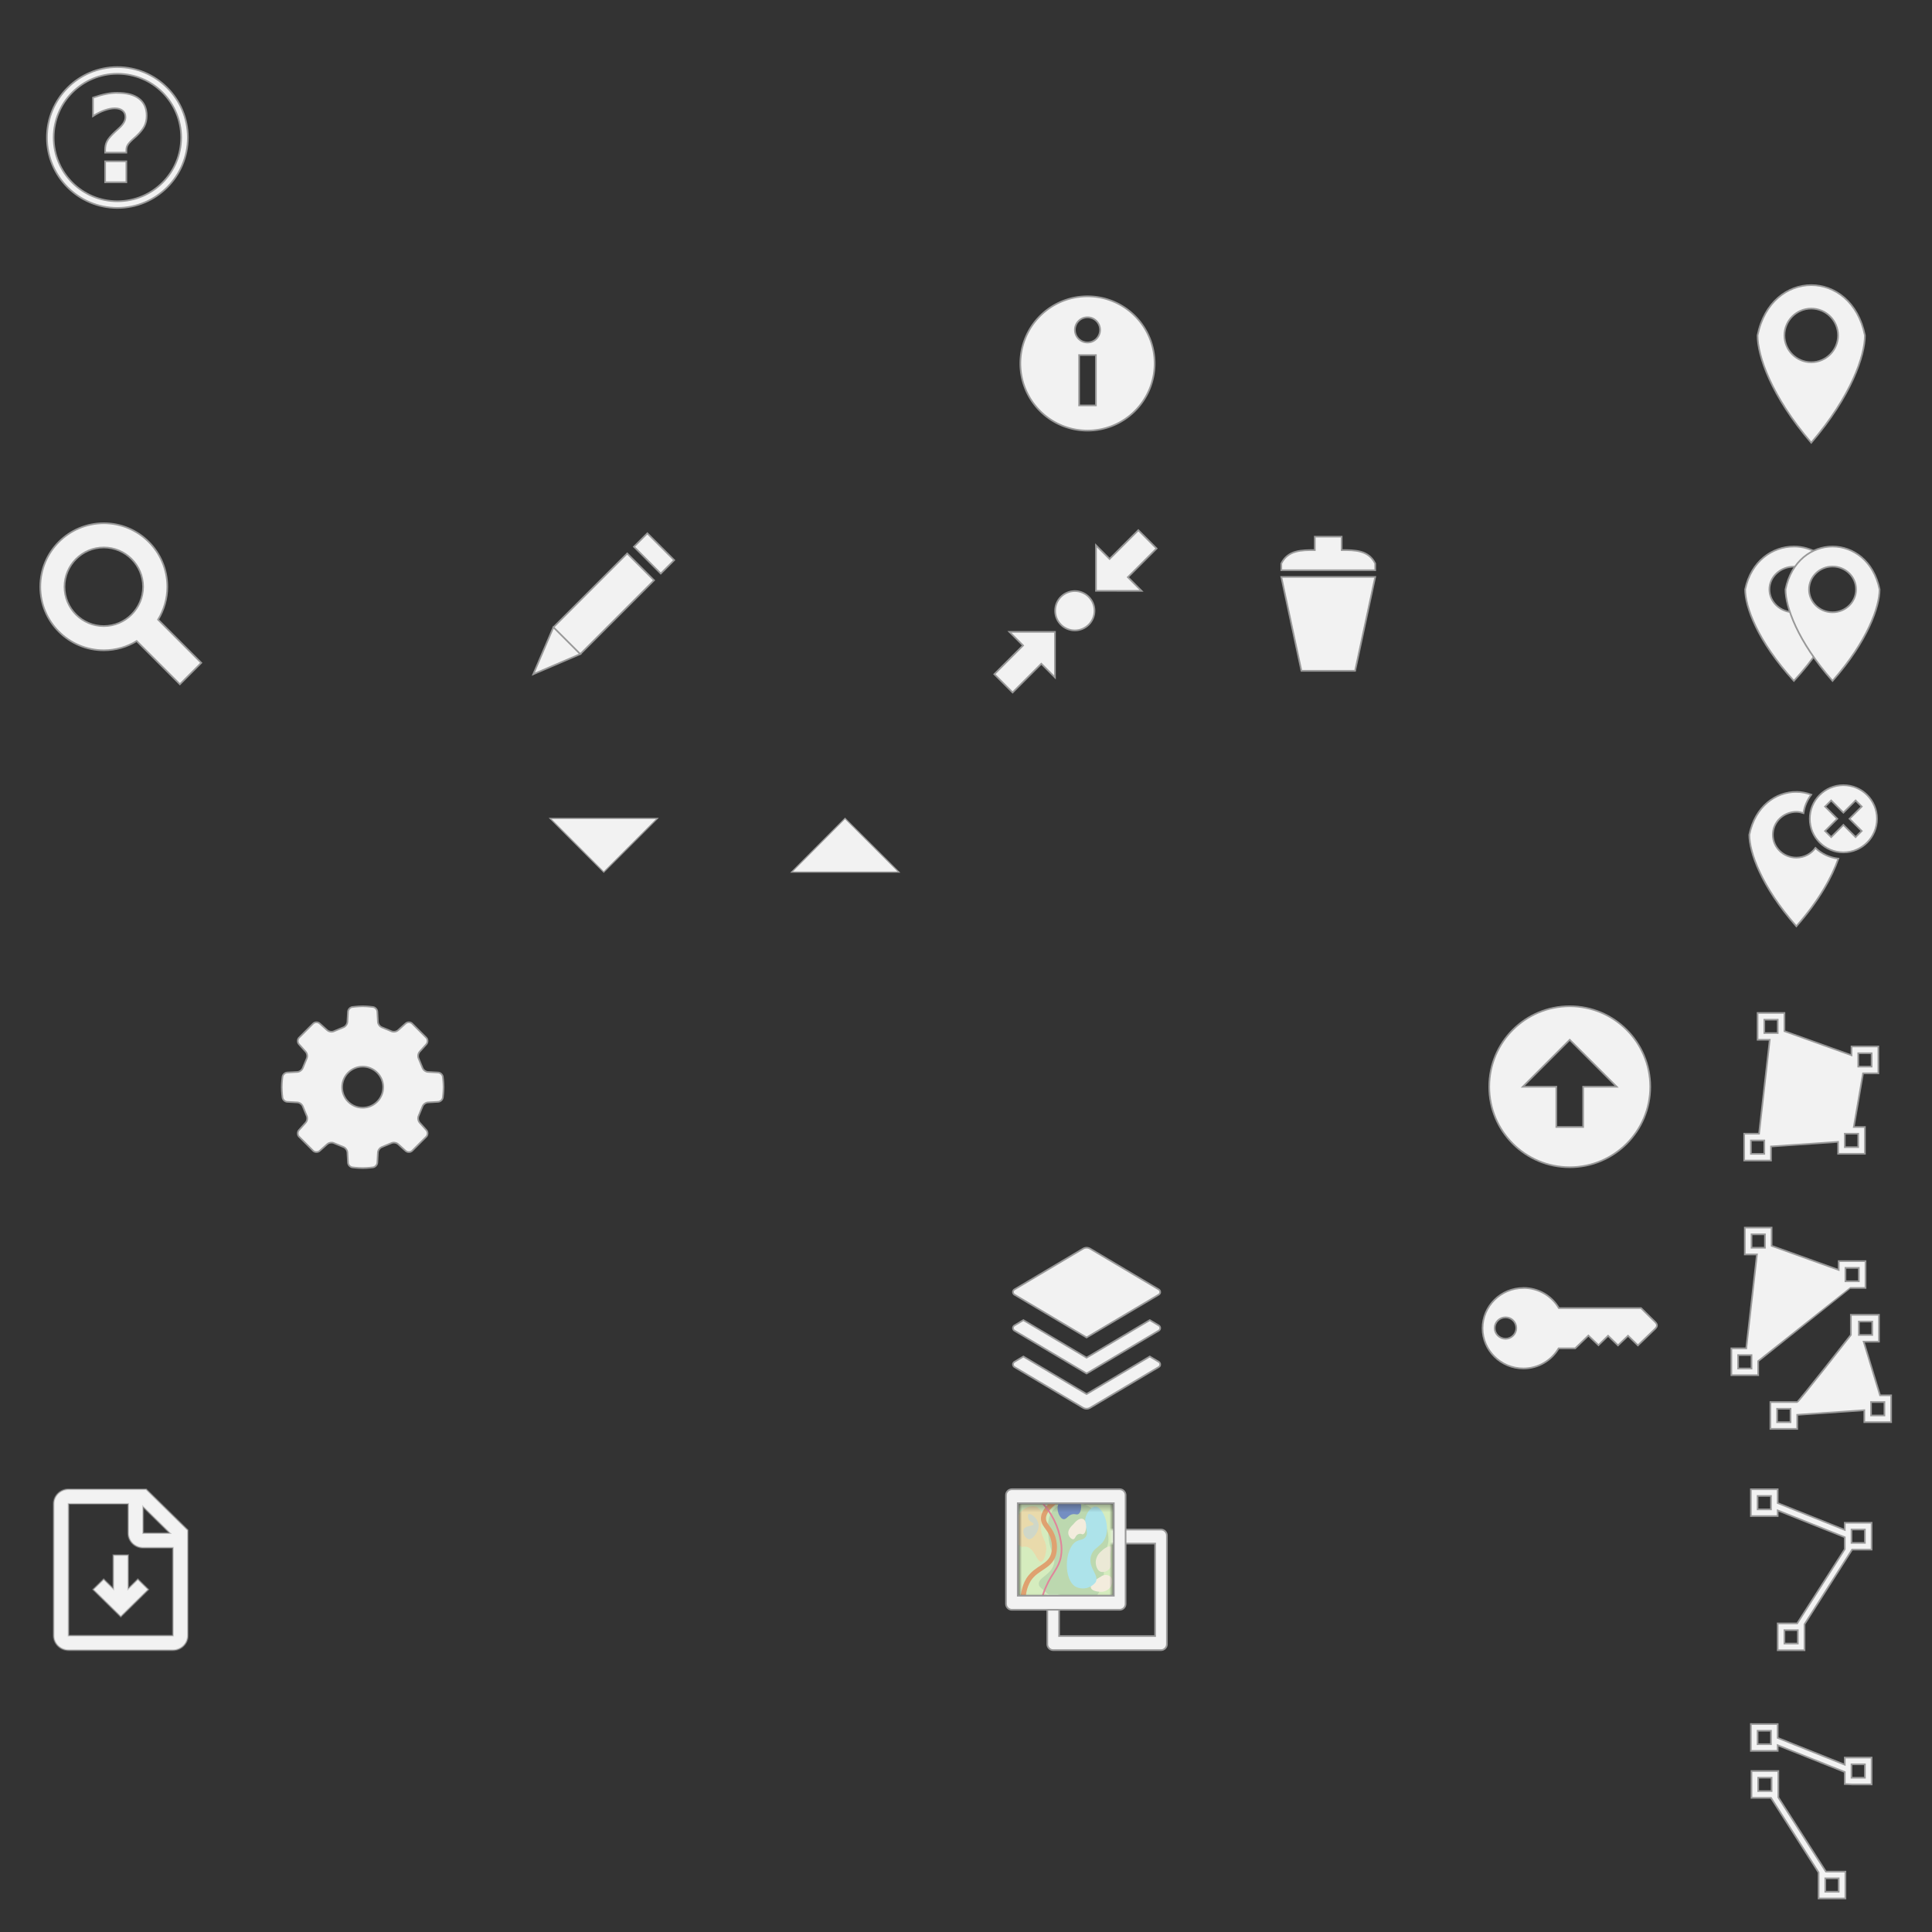 <svg id="svg2876" width="288" height="288" version="1.1" viewBox="0 0 76.2 76.2" xmlns="http://www.w3.org/2000/svg">
 <rect x="0" y="0" width="76.2" height="76.2" fill="#333333" stroke="none"/>
 <defs id="defs2873">
  <mask id="mask0_181_11916" x="2" y="2" width="15" height="15" maskUnits="userSpaceOnUse">
   <path id="path1259" d="m16.04 2.316h-14.035v14.035h14.035z" fill="#fff"/>
  </mask>
 </defs>
 <g id="layer1">
  <path id="edit" class="sprite" d="m25.532 21.035-0.529 0.529 1.058 1.058 0.529-0.529zm-0.794 0.794-2.91 2.91 1.058 1.058 2.91-2.91zm-2.91 2.91-0.794 1.852 1.852-0.794z" fill="#f2f2f2" stroke="#999" stroke-width=".066"/>
  <path id="delete" class="sprite" d="m51.858 21.167v0.529c-0.529 0-1.058 0-1.323 0.529v0.265h3.704v-0.265c-0.265-0.529-0.794-0.529-1.323-0.529v-0.529zm-1.323 1.587 0.794 3.704h2.117l0.794-3.704z" fill="#f2f2f2" stroke="#999" stroke-width=".066"/>
  <g id="markers" class="sprite" transform="matrix(.265 0 0 .265 42.862 -226.05)" fill="#f2f2f2" stroke="#999" stroke-width=".25">
   <path id="rect2985" d="m105.25 934.36c-3.178 0-6.346 2.128-7.254 6.379 0 2.551 1.807 7.668 7.254 13.62 1.464-1.599 2.669-3.118 3.644-4.561-1.45-2.164-2.415-4.087-2.963-5.71-0.226 0.041-0.442 0.063-0.681 0.063-2.006 0-3.644-1.535-3.644-3.413 0-1.879 1.638-3.381 3.644-3.381 0.512 0 0.989 0.076 1.43 0.255 0.643-0.922 1.435-1.657 2.316-2.169-1.144-0.711-2.446-1.085-3.746-1.085z"/>
   <path id="path3378" d="m111 934.36c-3.062 0-6.125 2.128-7 6.383 0 2.553 1.75 7.66 7 13.617 5.25-5.957 7-11.064 7-13.617-0.875-4.255-3.938-6.383-7-6.383zm0 2.979c1.933 0 3.5 1.524 3.5 3.404s-1.567 3.404-3.5 3.404c-1.933 0-3.5-1.524-3.5-3.404s1.567-3.404 3.5-3.404z"/>
  </g>
  <path id="marker" class="sprite" d="m71.437 11.245c-0.926 0-1.852 0.661-2.117 1.984 0 0.794 0.529 2.381 2.117 4.233 1.587-1.852 2.117-3.44 2.117-4.233-0.265-1.323-1.191-1.984-2.117-1.984zm0 0.926c0.585 0 1.058 0.474 1.058 1.058s-0.474 1.058-1.058 1.058c-0.585 0-1.058-0.474-1.058-1.058s0.474-1.058 1.058-1.058z" fill="#f2f2f2" stroke="#999" stroke-width=".066"/>
  <path id="polyline" class="sprite" d="m69.056 58.737v1.058h1.058v-0.223l2.646 1.058v0.471l-1.877 2.927h-0.769v1.058h1.058v-1.025l1.877-2.943h0.769v-1.058h-1.058v0.281l-2.646-1.058v-0.546h-0.926zm0.265 0.265h0.529v0.529h-0.529zm3.704 1.323h0.529v0.529h-0.529zm-2.646 3.969h0.529v0.529h-0.529z" fill="#f2f2f2" stroke="#999" stroke-width=".065"/>
  <path id="polyogn" class="sprite" d="m69.321 39.952v1.058h0.48l-0.422 3.704h-0.587v1.058h1.058v-0.554l2.646-0.182v0.471h1.058v-1.058h-0.438l0.364-2.117h0.604v-1.058h-1.058v0.347l-2.646-0.951v-0.719h-0.926zm0.265 0.265h0.529v0.529h-0.529zm3.704 1.323h0.529v0.529h-0.529zm-0.529 3.175h0.529v0.529h-0.529zm-3.704 0.265h0.529v0.529h-0.529z" fill="#f2f2f2" stroke="#999" stroke-width=".065"/>
  <g id="settings" class="sprite" transform="matrix(.065 0 0 .065 11.047 39.636)" fill="#f2f2f2" stroke="#999" stroke-width=".998">
   <path id="path27812" d="m98.762 43.652c-0.186-1.386-1.481-2.582-2.876-2.659l-6.172-0.337c-1.395-0.076-2.899-1.224-3.341-2.55l-2.28-5.518c-0.629-1.249-0.379-3.121 0.553-4.161l4.122-4.6c0.933-1.042 0.962-2.77 0.066-3.842l-8.813-8.813c-1.073-0.897-2.803-0.867-3.845 0.065l-4.598 4.122c-1.039 0.934-2.915 1.182-4.161 0.551l-5.521-2.279c-1.324-0.442-2.472-1.945-2.549-3.34l-0.337-6.17c-0.077-1.396-1.272-2.691-2.659-2.878 0 0-3.252-0.44-6.248-0.44-2.991 0-6.243 0.44-6.243 0.44-1.386 0.188-2.582 1.483-2.658 2.878l-0.338 6.17c-0.076 1.396-1.224 2.898-2.551 3.34l-5.517 2.279c-1.249 0.631-3.122 0.382-4.161-0.551l-4.601-4.122c-1.042-0.932-2.769-0.962-3.842-0.065l-8.813 8.813c-0.897 1.073-0.867 2.801 0.066 3.842l4.122 4.6c0.933 1.041 1.182 2.913 0.551 4.161l-2.279 5.518c-0.442 1.326-1.946 2.474-3.34 2.55l-6.17 0.337c-1.396 0.077-2.691 1.272-2.879 2.659 0 0-0.439 3.253-0.439 6.243s0.44 6.24 0.44 6.24c0.188 1.389 1.483 2.582 2.879 2.659l6.169 0.339c1.396 0.075 2.898 1.225 3.341 2.549l2.278 5.517c0.631 1.248 0.381 3.122-0.551 4.163l-4.122 4.598c-0.933 1.042-0.963 2.771-0.066 3.845l8.814 8.813c1.073 0.896 2.801 0.866 3.842-0.066l4.6-4.122c1.041-0.932 2.913-1.182 4.161-0.553l5.517 2.28c1.327 0.441 2.475 1.946 2.55 3.343l0.338 6.168c0.076 1.395 1.272 2.692 2.658 2.88 0 0 3.252 0.439 6.244 0.439 2.996 0 6.25-0.439 6.25-0.439 1.385-0.188 2.58-1.485 2.657-2.88l0.337-6.168c0.077-1.396 1.225-2.901 2.551-3.343l5.517-2.28c1.248-0.629 3.122-0.379 4.163 0.553l4.598 4.122c1.042 0.933 2.771 0.964 3.843 0.067l8.815-8.814c0.896-1.073 0.866-2.803-0.066-3.845l-4.122-4.598c-0.932-1.041-1.182-2.915-0.553-4.163l2.28-5.517c0.441-1.324 1.946-2.474 3.341-2.549l6.172-0.339c1.395-0.077 2.692-1.271 2.876-2.659 0 0 0.441-3.25 0.441-6.24s-0.441-6.243-0.441-6.243zm-48.658 18.709c-6.886 0-12.468-5.585-12.468-12.467 0-6.885 5.582-12.467 12.468-12.467 6.89 0 12.475 5.582 12.475 12.467-1e-3 6.882-5.586 12.467-12.475 12.467z" fill="#f2f2f2" stroke="#999" stroke-width=".998"/>
  </g>
  <path id="import" class="sprite" d="m61.912 39.687c-1.754 0-3.175 1.421-3.175 3.175 0 1.754 1.421 3.175 3.175 3.175s3.175-1.421 3.175-3.175c0-1.754-1.421-3.175-3.175-3.175zm0 1.323 1.852 1.852h-1.323v1.587h-1.058v-1.587h-1.323z" fill="#f2f2f2" stroke="#999" stroke-width=".066"/>
  <g id="set-zoom" class="sprite" transform="translate(36.946 8.477)" fill="#f2f2f2" stroke="#999">
   <polygon id="polygon3044" transform="matrix(.064 0 0 .064 2.271 12.435)" points="28.965 82.305 11.27 100 0 88.737 17.702 71.042 9.297 62.644 37.37 62.644 37.37 90.703" stroke-width="1.042"/>
   <polygon id="polygon3048" transform="matrix(.064 0 0 .064 2.271 12.435)" points="62.644 37.357 90.71 37.37 82.298 28.958 100 11.263 88.743 0 71.042 17.708 62.644 9.31" stroke-width="1.042"/>
   <path id="path3052" d="m5.446 14.835c-0.428 0-0.776 0.347-0.776 0.776 0 0.429 0.347 0.776 0.776 0.776 0.428 0 0.776-0.347 0.776-0.776 0-0.428-0.348-0.776-0.776-0.776z" stroke-width=".066"/>
  </g>
  <path id="permissions" class="sprite" d="m60.085 50.8c-0.89-0.002-1.61 0.712-1.612 1.587 2e-3 0.878 0.722 1.586 1.612 1.587 0.594-8.73e-4 1.111-0.321 1.389-0.794h0.653l0.521-0.504 0.397 0.38 0.38-0.372 0.389 0.38 0.397-0.38 0.389 0.38 0.678-0.653c0.098-0.099 0.1-0.174 0-0.273l-0.554-0.546h-3.241c-0.277-0.477-0.8-0.795-1.397-0.794zm-0.703 1.158c0.234-0.001 0.42 0.187 0.422 0.422-0.002 0.231-0.188 0.42-0.422 0.422-0.238-0.002-0.432-0.191-0.43-0.422-0.002-0.234 0.192-0.423 0.43-0.422z" fill="#f2f2f2" stroke="#999" stroke-width=".066"/>
  <path id="search" class="sprite" d="m7.938 26.143-1.703-1.704c0.229-0.378 0.364-0.821 0.364-1.296 0-1.385-1.121-2.506-2.505-2.506-1.384 5.29e-4 -2.505 1.122-2.505 2.506 0 1.383 1.122 2.505 2.506 2.505 0.475 0 0.917-0.134 1.296-0.364l1.704 1.704zm-5.394-3c0.001-0.856 0.694-1.549 1.55-1.55 0.856 0.002 1.548 0.694 1.55 1.55-0.002 0.855-0.694 1.548-1.55 1.55-0.856 0-1.549-0.694-1.55-1.55z" fill="#f2f2f2" stroke="#999" stroke-width=".066"/>
  <g id="delete-marker" class="sprite" transform="matrix(.265 0 0 .265 23.529 -228.26)" fill="#f2f2f2" stroke="#999" stroke-width=".25">
   <path id="path3378-6" d="m178.57 979.22c-3.062 0-6.125 2.12-7 6.375 0 2.553 1.75 7.668 7 13.625 3.417-3.877 5.316-7.375 6.25-10.062-1.314-0.162-2.497-0.724-3.406-1.594-0.635 0.865-1.668 1.438-2.844 1.438-1.933 0-3.5-1.526-3.5-3.406s1.567-3.406 3.5-3.406c0.368 0 0.73 0.085 1.062 0.188 0.144-1.031 0.558-1.956 1.156-2.75-0.723-0.259-1.463-0.406-2.219-0.406z"/>
   <path id="path6764" d="m185.57 978.22c-2.761 0-5 2.239-5 5 0 2.761 2.239 5 5 5s5-2.239 5-5c0-2.761-2.239-5-5-5zm-1.818 2.273 1.818 1.818 1.818-1.818 0.909 0.909-1.818 1.818 1.818 1.818-0.909 0.909-1.818-1.818-1.818 1.818-0.909-0.909 1.818-1.818-1.818-1.818z"/>
  </g>
  <g id="multipolygon" class="sprite" transform="translate(65.967 15.081)" fill="#f2f2f2" stroke="#999" stroke-width=".066">
   <path id="rect4058-1-2" d="m2.85 33.337v0.132 0.794 0.132h0.132 0.347l-0.422 3.704h-0.455-0.132v0.132 0.794 0.132h0.132 0.794 0.132v-0.132-0.422s3.629-2.886 3.63-2.886h0.471 0.132v-0.132-0.794-0.132h-0.132-0.794-0.132v0.132 0.215l-2.646-0.951v-0.587-0.132h-0.132-0.794zm0.265 0.265h0.529v0.529h-0.529zm3.704 1.323h0.529v0.529h-0.529zm-4.233 3.44h0.529v0.529h-0.529z" color="#000000" style="text-decoration-line:none;text-indent:0;text-transform:none"/>
   <path id="rect4058-1-2-0" d="m4.917 40.217h-0.926-0.132v0.132 0.794 0.132h0.132 0.794 0.132v-0.132-0.422l2.646-0.182v0.339 0.132h0.132 0.794 0.132v-0.132-0.794-0.132h-0.132-0.306l-0.645-2.117h0.471 0.132v-0.132-0.794-0.132h-0.132-0.794-0.182v0.794s-2.067 2.646-2.117 2.646zm2.431-3.175h0.529v0.529h-0.529zm0.48 3.175h0.529v0.529h-0.529zm-3.704 0.265h0.529v0.529h-0.529z" color="#000000" style="text-decoration-line:none;text-indent:0;text-transform:none"/>
  </g>
  <g id="multiline" transform="translate(57.15 38.1)" fill="#f2f2f2" stroke="#999" stroke-width=".066">
   <path id="rect4058-9" d="m11.906 29.898v0.132 0.794 0.132h0.132 0.794 0.132v-0.132-0.091l2.646 1.058v0.356 0.116l0.289 0.016h0.637 0.132v-0.132-0.794-0.132h-0.132-0.794-0.132v0.132 0.149l-2.646-1.058v-0.413-0.132h-0.132-0.794zm0.265 0.265h0.529v0.529h-0.529zm3.704 1.323h0.529v0.529h-0.529z" color="#000000" style="text-decoration-line:none;text-indent:0;text-transform:none"/>
   <path id="rect4058-9-5" d="m12.989 32.32v0.356 0.116l1.877 2.927h0.637 0.132v0.132 0.794 0.132h-0.132-0.794-0.132v-0.132-0.794-0.099l-1.877-2.943h-0.637-0.132v-0.132-0.794-0.132h0.132 0.794 0.132v0.132 0.149zm-0.265-0.306h-0.529v0.529h0.529zm2.646 3.969h-0.529v0.529h0.529z" color="#000000" style="text-decoration-line:none;text-indent:0;text-transform:none"/>
  </g>
  <path id="arrow-up" d="m33.329 32.279-2.108 2.117h4.233z" fill="#f2f2f2" fill-rule="evenodd" stroke="#999" stroke-width=".047"/>
  <path id="arrow-down" d="m23.812 34.396 2.117-2.117h-4.233z" fill="#f2f2f2" fill-rule="evenodd" stroke="#999" stroke-width=".047"/>
  <path id="datalayers" d="m39.969 52.318h4e-6c0.01-0.017 0.024-0.031 0.041-0.041l9e-6 -2.6e-5 0.353-0.21 2.475 1.47 0.018 0.01 0.018-0.01 2.475-1.47 0.353 0.21c0.057 0.034 0.076 0.107 0.041 0.164-0.01 0.017-0.024 0.031-0.041 0.041l-2.846 1.69-2.846-1.69h-3e-6c-0.057-0.034-0.076-0.107-0.041-0.164zm0 1.435h4e-6c0.01-0.017 0.024-0.031 0.041-0.041h9e-6l0.353-0.21 2.475 1.47 0.018 0.01 0.018-0.01 2.475-1.47 0.353 0.21c0.057 0.034 0.076 0.107 0.041 0.164l0.029 0.017-0.029-0.017c-0.01 0.017-0.024 0.031-0.041 0.041l-2.705 1.607c-0.087 0.052-0.195 0.052-0.282 0l-2.705-1.607h-3e-6c-0.057-0.034-0.076-0.107-0.041-0.164zm0.041-2.691-0.018 0.028 0.018-0.028c-0.057-0.034-0.076-0.107-0.041-0.164l2e-6 -2e-6c0.01-0.017 0.024-0.031 0.041-0.041h2e-6l2.705-1.607c0.087-0.052 0.195-0.052 0.282 0l2.705 1.607c0.057 0.034 0.076 0.107 0.041 0.164-0.01 0.017-0.024 0.031-0.041 0.041l-2.846 1.69z" fill="#f2f2f2" stroke="#999" stroke-width=".066"/>
  <g id="tilelayers" transform="matrix(1.002 0 0 1.01 19.496 56.565)" stroke-width=".994">
   <path id="path1257" d="m25.978 7.884h0.033v-3.612h-3.78v3.612h0.033zm-3.979-4.159h4.244c0.062 0 0.121 0.024 0.164 0.068 0.044 0.044 0.068 0.103 0.068 0.164v4.244c0 0.062-0.024 0.121-0.068 0.164-0.044 0.044-0.103 0.068-0.164 0.068h-4.244c-0.062 0-0.121-0.024-0.164-0.068-0.044-0.044-0.068-0.103-0.068-0.164v-4.244c0-0.062 0.024-0.121 0.068-0.164 0.044-0.044 0.103-0.068 0.164-0.068z" fill="#f2f2f2" stroke="#999" stroke-width=".066"/>
   <g id="g1284" transform="matrix(.265 0 0 .265 20.108 2.117)" mask="url(#mask0_181_11916)">
    <path id="path1262" d="m16.04 2.316h-14.035v14.035h14.035z" fill="#d5ecbe" stroke-width=".992"/>
    <path id="path1264" d="m2.376 3.429c0.268-0.312 0.615-0.546 1.005-0.677 0.39-0.131 0.808-0.153 1.21-0.065 0.324 0.156 0.585 0.418 0.742 0.742 0.371 0.722 0 1.263 0 2.216-0.08 1.724 1.002 2.085 0.732 3.689-0.08 0.571-0.341 1.444-0.732 1.474-0.622 0.06-0.942-2.005-2.216-2.216-0.391-0.06-0.471 0.11-0.742 0-1.053-0.401-1.524-3.659 0-5.163z" fill="#e9daab" stroke-width=".992"/>
    <path id="path1266" d="m7.178 16.351c-1.754-1.724-2.165-1.754-2.165-2.216-0.16-1.002 1.744-1.293 2.216-2.957 0.331-1.173-0.471-1.564-0.742-3.689-0.16-1.253-0.401-3.218 0.742-4.431s3.138-1.173 4.431-0.742c1.065 0.39 1.987 1.092 2.645 2.016 0.658 0.923 1.022 2.024 1.044 3.157 0 1.243-0.682 1.654-0.732 3.689 0.06 0.737 0.06 1.478 0 2.216-0.155 1.123-0.676 2.162-1.484 2.957-1.504 1.343-3.91 1.694-5.223 0.742-0.15-0.11-0.07-0.05-0.732-0.742z" fill="#bcd8af" stroke-width=".992"/>
    <path id="path1268" d="m14.196 9.333c-0.43 0.375-0.697 0.904-0.742 1.474 0 0.12 0 1.213 0.742 1.484 0.294 0.071 0.603 0.036 0.873-0.1s0.483-0.363 0.6-0.642c0.066-0.243 0.066-0.499 0-0.742-0.16-1.383 0.301-2.005 0-2.216-0.301-0.211-1.093 0.351-1.474 0.742z" fill="#ebe9d6" stroke-width=".992"/>
    <path id="path1270" d="m14.196 15.238c0.287 0.012 0.573-0.048 0.831-0.176 0.258-0.128 0.479-0.319 0.643-0.555 0.201-0.331 0.441-1.053 0-1.484-0.206-0.174-0.467-0.269-0.737-0.269-0.27 0-0.531 0.095-0.737 0.269 0 0-1.484 0.742-1.484 1.484 0 0.742 1.484 0.732 1.484 0.732z" fill="#f3ecdd" stroke-width=".992"/>
    <path id="path1272" d="m7.91 1.574c-1.895 1.323-2.266 2.296-2.216 2.957 0.08 1.002 1.093 1.373 1.484 3.007 0.195 0.726 0.195 1.49 0 2.216-0.581 1.855-2.516 1.885-3.699 3.689-0.668 1.11-0.927 2.419-0.732 3.699" fill="none" stroke="#dfa170" stroke-miterlimit="10" stroke-width=".745"/>
    <path id="path1274" d="m5.333 1.945c1.573 1.617 2.603 3.685 2.947 5.915 0.131 0.733 0.131 1.483 0 2.216-0.331 1.704-1.303 2.356-2.216 4.431-0.315 0.713-0.56 1.455-0.732 2.216" fill="none" stroke="#e0859b" stroke-miterlimit="10" stroke-width=".248"/>
    <path id="path1276" d="m10.496 14.506c-1.845-1.002-1.714-5.534 0-6.647 0.592-0.381 1.133-0.211 1.484-0.742 0.521-0.802-0.411-1.694 0-2.957 0.231-0.722 0.892-1.524 1.474-1.474 1.002 0.08 2.125 2.556 1.474 4.431-0.531 1.564-1.915 1.514-2.216 3.007-0.341 1.644 1.273 2.627 0.742 3.689-0.34 0.436-0.818 0.743-1.356 0.869s-1.103 0.063-1.601-0.177z" fill="#ade3ea" stroke-width=".992"/>
    <path id="path1278" d="m7.91 2.316c-0.391 0.912 0.211 2.145 0.742 2.216 0.531 0.07 0.662-0.652 1.484-0.742 0.401 0 0.521 0.12 0.732 0 0.501-0.271 0.612-1.624 0-2.216-0.24-0.157-0.509-0.262-0.792-0.31-0.282-0.048-0.572-0.036-0.849 0.034-0.278 0.07-0.538 0.196-0.765 0.371-0.227 0.175-0.414 0.395-0.552 0.647z" fill="#748ec2" stroke-width=".992"/>
    <path id="path1280" d="m10.135 5.273c-0.311 0.301-0.882 0.852-0.742 1.474 0.09 0.401 0.451 0.782 0.742 0.742 0.291-0.04 0.291-0.571 0.732-0.742 0.441-0.17 0.511 0.11 0.742 0 0.531-0.241 0.612-1.925 0-2.216-0.612-0.291-1.243 0.481-1.474 0.742z" fill="#f3ecdd" stroke-width=".992"/>
    <path id="path1282" d="m3.479 3.789c0.271-0.16 1.313 0.541 1.484 1.484s-0.822 2.316-1.484 2.216c-0.282-0.112-0.513-0.325-0.648-0.597-0.135-0.272-0.165-0.584-0.084-0.877 0.271-0.551 1.454-0.441 1.474-0.732 0.02-0.291-0.511-0.271-0.742-0.752-0.12-0.271-0.14-0.652 0-0.742z" fill="#cfd7c8" stroke-width=".992"/>
   </g>
   <path id="path1286" d="m24.352 6.309h0.033v-3.612h-3.78v3.612h0.033zm-3.979-4.159h4.244c0.062 0 0.121 0.024 0.164 0.068s0.068 0.103 0.068 0.164v4.244c0 0.062-0.024 0.121-0.068 0.164-0.044 0.044-0.103 0.068-0.164 0.068h-4.244c-0.062 0-0.121-0.024-0.164-0.068-0.044-0.044-0.068-0.103-0.068-0.164v-4.244c0-0.062 0.024-0.121 0.068-0.164 0.044-0.044 0.103-0.068 0.164-0.068z" fill="#f2f2f2" stroke="#999" stroke-width=".066"/>
  </g>
  <g id="info" transform="matrix(.331 0 0 .331 7.144 -265.81)" stroke-width=".8">
   <path id="path3762" d="m108 838.36a8 8 0 0 0-8 8 8 8 0 0 0 8 8 8 8 0 0 0 8-8 8 8 0 0 0-8-8zm0 2.5a1.5 1.5 0 0 1 1.5 1.5 1.5 1.5 0 0 1-1.5 1.5 1.5 1.5 0 0 1-1.5-1.5 1.5 1.5 0 0 1 1.5-1.5zm-1 4.5h2v6h-2z" fill="#f2f2f2" stroke="#999" stroke-width=".2"/>
  </g>
  <path id="downloadfile" d="m5.644 59.434v1.035h1.054zm1.176 1.612h-1.176c-0.325 0-0.588-0.258-0.588-0.577v-1.155h-2.352v5.196h4.116zm-4.116-2.309h3.062l1.642 1.612v4.16c0 0.319-0.263 0.577-0.588 0.577h-4.116c-0.325 0-0.588-0.258-0.588-0.577v-5.196c0-0.319 0.263-0.577 0.588-0.577zm1.764 3.921v-1.324h0.588v1.324l0.38-0.373 0.416 0.408-1.09 1.07-1.09-1.07 0.416-0.408z" fill="#f2f2f2" fill-rule="evenodd" stroke="#999" stroke-opacity=".51" stroke-width=".066"/>
  <path id="path3014" d="m4.631 2.646c-1.533 0-2.779 1.245-2.779 2.778 0 1.533 1.246 2.777 2.779 2.777 1.533 0 2.778-1.244 2.778-2.777 0-1.533-1.245-2.778-2.778-2.778zm0 0.264c1.39-1e-7 2.514 1.124 2.514 2.514 0 1.39-1.124 2.514-2.514 2.514-1.39-1e-7 -2.514-1.124-2.514-2.514 1e-7 -1.39 1.124-2.514 2.514-2.514zm-0.004 0.75c-0.144 0-0.293 0.015-0.447 0.047-0.154 0.031-0.325 0.079-0.512 0.144v0.729c0.157-0.102 0.309-0.178 0.454-0.229 0.145-0.052 0.28-0.079 0.405-0.079 0.133 0 0.236 0.031 0.31 0.093 0.074 0.06 0.111 0.144 0.111 0.253-1.6e-6 0.071-0.021 0.142-0.063 0.213-0.04 0.071-0.104 0.147-0.192 0.227l-0.148 0.135c-0.164 0.152-0.271 0.277-0.322 0.376-0.051 0.098-0.076 0.21-0.076 0.337v0.114h0.836v-0.104c-1.7e-6 -0.07 0.016-0.133 0.049-0.191 0.032-0.059 0.101-0.136 0.206-0.232l0.148-0.132c0.145-0.138 0.248-0.266 0.308-0.385 0.06-0.121 0.09-0.257 0.09-0.409-2.5e-6 -0.295-0.098-0.52-0.296-0.673-0.198-0.155-0.485-0.232-0.861-0.232zm-0.48 2.702v0.826h0.836v-0.826h-0.836z" fill="#f2f2f2" stroke="#999" stroke-width=".066"/>
 </g>
</svg>
